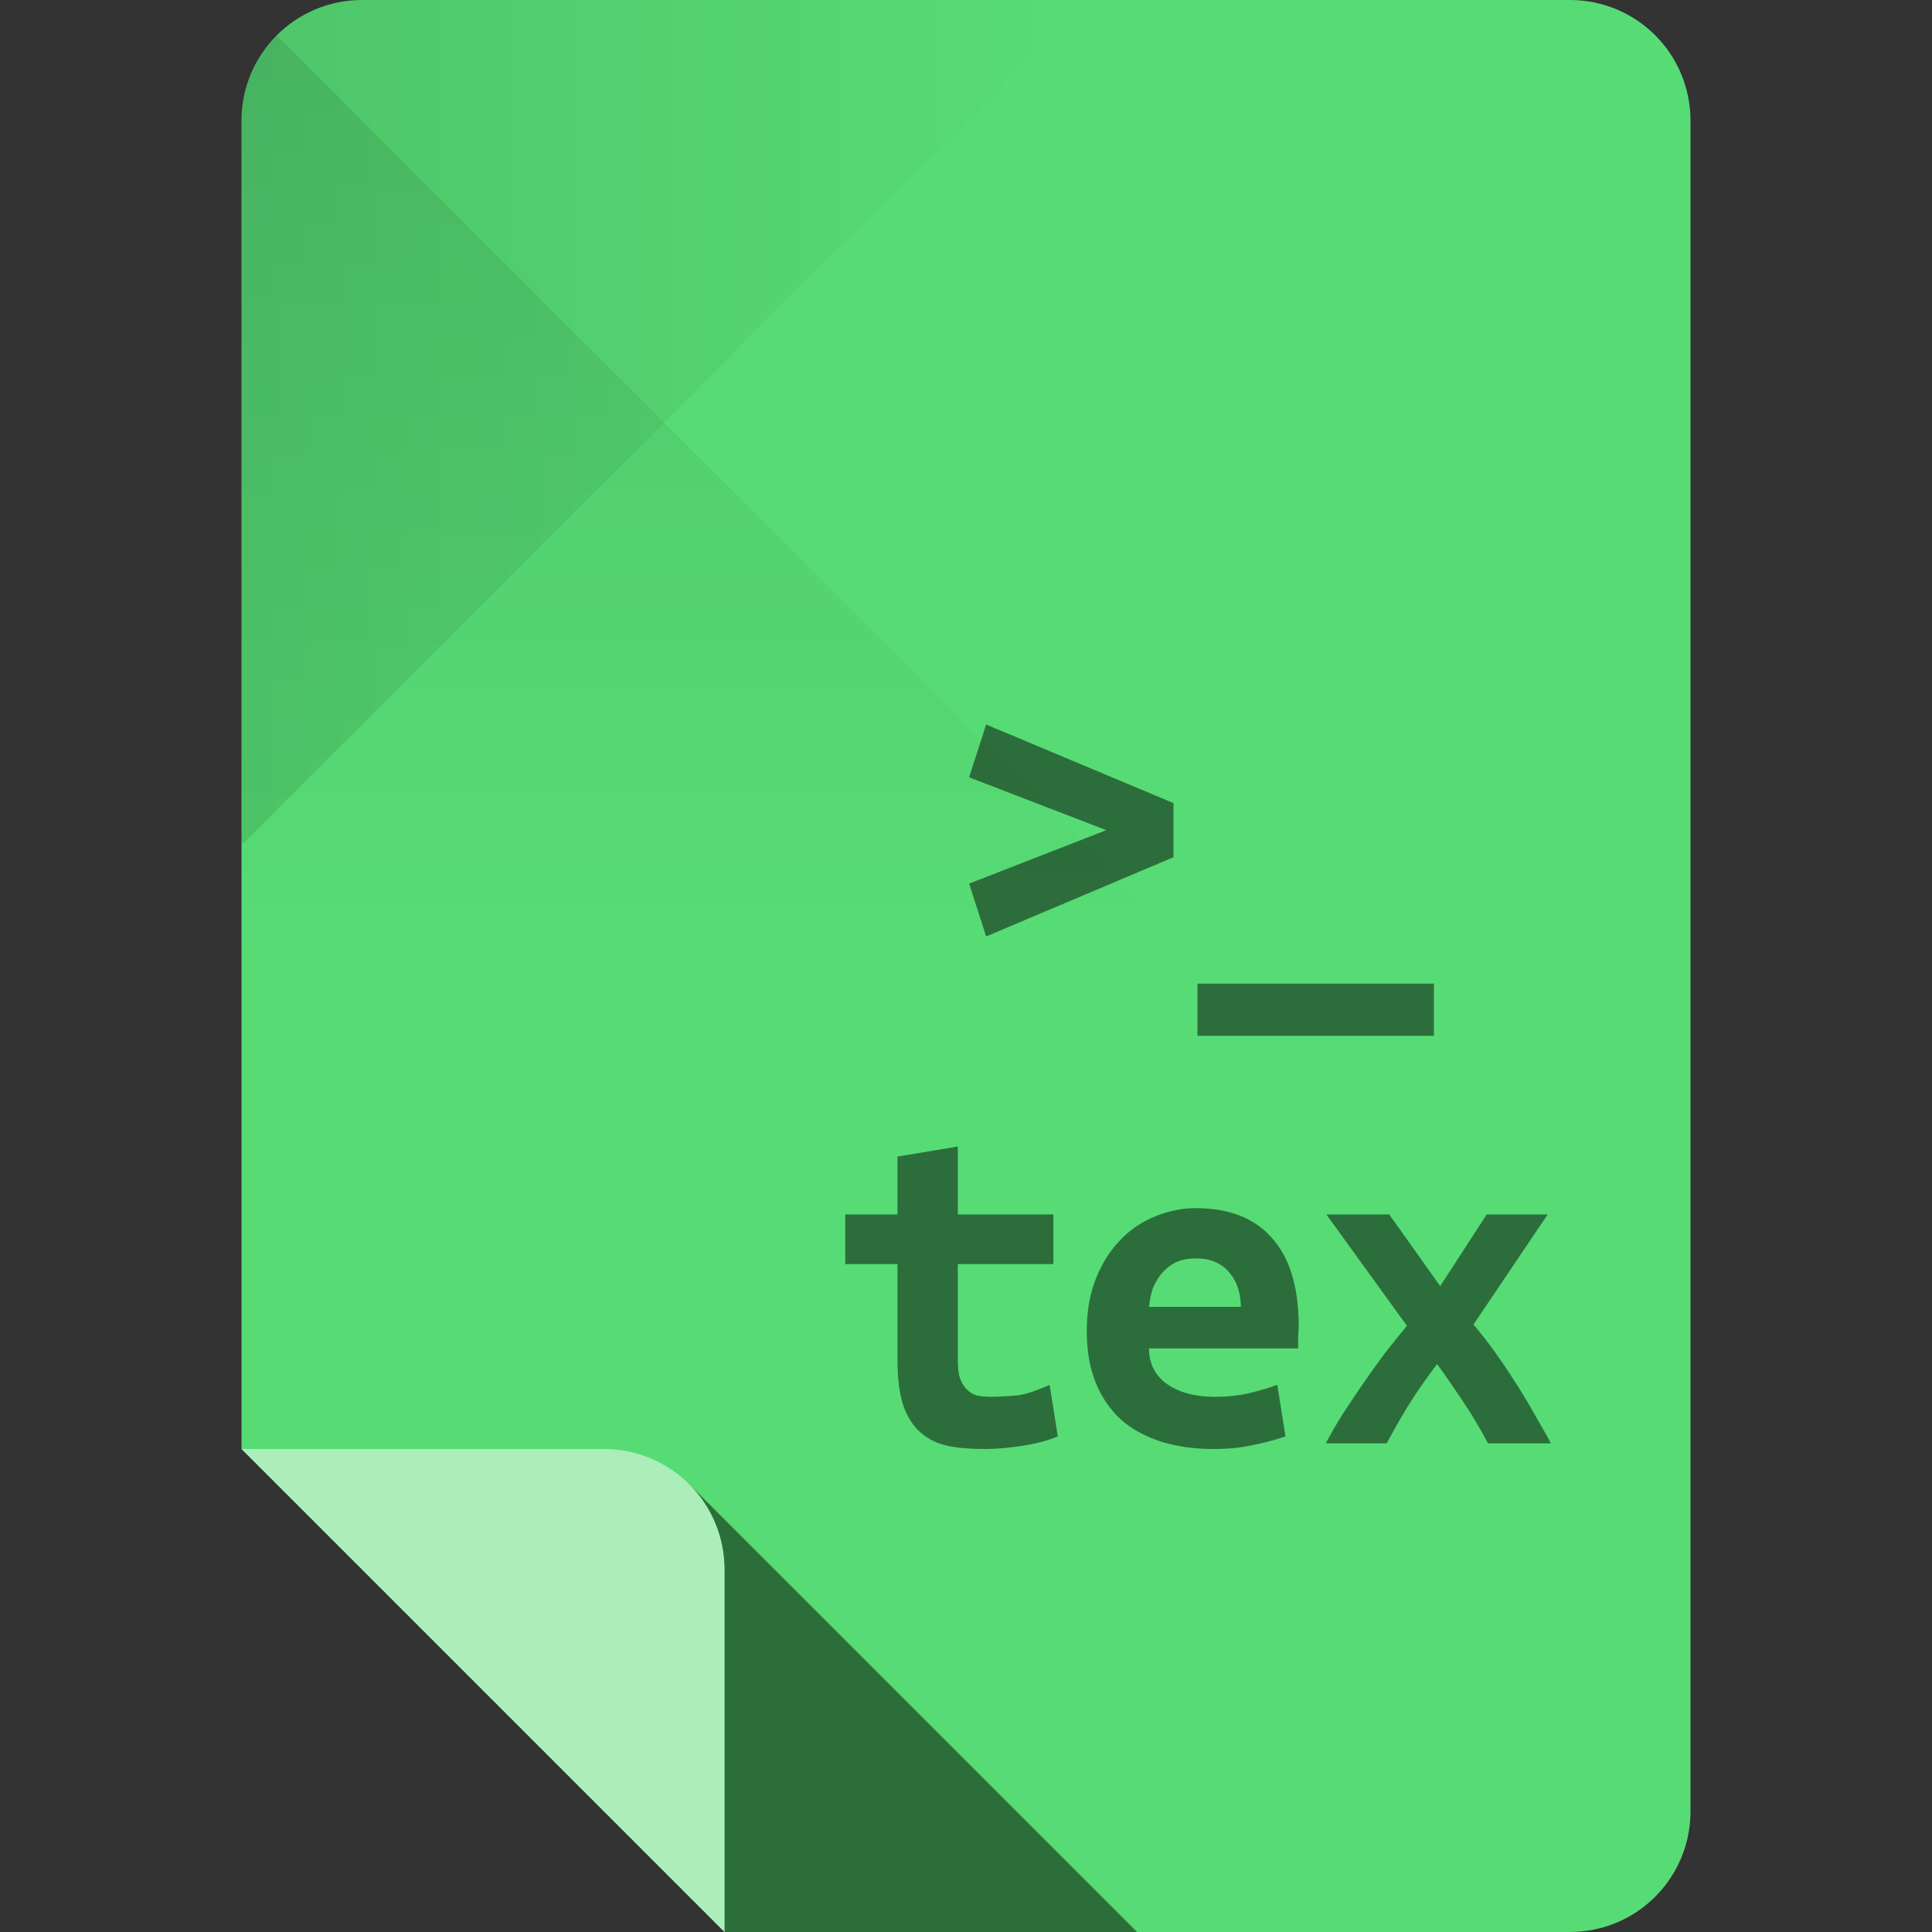 <?xml version="1.0" encoding="UTF-8" standalone="no"?>
<!-- Created with Inkscape (http://www.inkscape.org/) -->

<svg
   xmlns:dc="http://purl.org/dc/elements/1.1/"
   xmlns:cc="http://creativecommons.org/ns#"
   xmlns:rdf="http://www.w3.org/1999/02/22-rdf-syntax-ns#"
   xmlns:svg="http://www.w3.org/2000/svg"
   xmlns="http://www.w3.org/2000/svg"
   xmlns:xlink="http://www.w3.org/1999/xlink"
   xmlns:sodipodi="http://sodipodi.sourceforge.net/DTD/sodipodi-0.dtd"
   xmlns:inkscape="http://www.inkscape.org/namespaces/inkscape"
   sodipodi:docname="gnome-mime-application-x-tex.svg"
   inkscape:version="0.48.4 r9939"
   version="1.1"
   id="svg2"
   height="96"
   width="96">
  <rect width="100%" height="100%" fill="#333333" stroke="none"/>
  <sodipodi:namedview
     id="base"
     pagecolor="#ffffff"
     bordercolor="#000000"
     borderopacity="1"
     inkscape:pageopacity="0"
     inkscape:pageshadow="2"
     inkscape:zoom="4.1763494"
     inkscape:cx="14.214109"
     inkscape:cy="41.713076"
     inkscape:document-units="px"
     inkscape:current-layer="layer1"
     showgrid="true"
     inkscape:snap-page="true"
     inkscape:snap-bbox="true"
     inkscape:window-width="1301"
     inkscape:window-height="744"
     inkscape:window-x="65"
     inkscape:window-y="24"
     inkscape:window-maximized="1"
     showguides="true"
     inkscape:guide-bbox="true">
    <inkscape:grid
       snapvisiblegridlinesonly="true"
       enabled="true"
       visible="true"
       empspacing="6"
       id="grid2985"
       type="xygrid" />
    <sodipodi:guide
       id="guide3779"
       position="90,60"
       orientation="0,1" />
    <sodipodi:guide
       id="guide3781"
       position="54,24"
       orientation="0,1" />
    <sodipodi:guide
       id="guide3783"
       position="78,54"
       orientation="1,0" />
    <sodipodi:guide
       id="guide3785"
       position="42,54"
       orientation="1,0" />
  </sodipodi:namedview>
  <defs
     id="defs4">
    <linearGradient
       id="linearGradient4013"
       inkscape:collect="always">
      <stop
         id="stop4015"
         offset="0"
         style="stop-color:#000000;stop-opacity:1;" />
      <stop
         id="stop4017"
         offset="1"
         style="stop-color:#000000;stop-opacity:0;" />
    </linearGradient>
    <linearGradient
       id="linearGradient4005"
       inkscape:collect="always">
      <stop
         id="stop4007"
         offset="0"
         style="stop-color:#000000;stop-opacity:1;" />
      <stop
         id="stop4009"
         offset="1"
         style="stop-color:#000000;stop-opacity:0;" />
    </linearGradient>
    <linearGradient
       gradientUnits="userSpaceOnUse"
       y2="48"
       x2="30"
       y1="-1.4210855e-14"
       x1="30"
       id="linearGradient4011"
       xlink:href="#linearGradient4005"
       inkscape:collect="always" />
    <linearGradient
       gradientUnits="userSpaceOnUse"
       y2="956.362"
       x2="54"
       y1="956.362"
       x1="12"
       id="linearGradient4019"
       xlink:href="#linearGradient4013"
       inkscape:collect="always" />
  </defs>
  <g
     transform="translate(0,-956.362)"
     id="layer1"
     inkscape:groupmode="layer"
     inkscape:label="Layer 1">
    <path
       style="fill:#57dc75;fill-opacity:1;stroke:none"
       d="m 18,956.362 c -3.324,0 -6,2.676 -6,6 l 0,66 12,12 12,12 42,0 c 3.324,0 6,-2.676 6,-6 l 0,-84 c 0,-3.324 -2.676,-6 -6,-6 l -60,0 z"
       id="rect3856"
       inkscape:connector-curvature="0" />
    <path
       id="path3887"
       transform="translate(0,956.362)"
       d="M 34.25 73.75 C 35.334 74.835 36 76.338 36 78 L 36 96 L 56.5 96 L 34.25 73.75 z "
       style="opacity:0.5;fill:#000000;fill-opacity:1;stroke:none" />
    <path
       style="opacity:0.5;fill:#ffffff;fill-opacity:1;stroke:none"
       d="m 12,1028.362 12,12 12,12 0,-18 c 0,-3.324 -2.676,-6 -6,-6 l -18,0 z"
       id="path3859"
       inkscape:connector-curvature="0" />
    <path
       inkscape:connector-curvature="0"
       id="path3944"
       d="m 12,962.362 0,36 21,-21 21,-21 -36,0 c -3.324,0 -6,2.676 -6,6 z"
       style="fill:url(#linearGradient4019);fill-opacity:1;stroke:none;opacity:0.1" />
    <path
       style="font-size:24.259px;font-style:normal;font-weight:normal;text-align:center;line-height:100%;letter-spacing:0px;word-spacing:0px;text-anchor:middle;fill:#2c6e3b;fill-opacity:1;stroke:none;font-family:Sans"
       d="M 49 36 L 48.156 38.625 L 54.969 41.25 L 48.156 43.906 L 49 46.531 L 58.312 42.594 L 58.312 39.906 L 49 36 z M 59.5 48.875 L 59.5 51.469 L 71.25 51.469 L 71.25 48.875 L 59.5 48.875 z M 47.594 56.969 L 44.594 57.469 L 44.594 60.344 L 42 60.344 L 42 62.812 L 44.594 62.812 L 44.594 67.5 C 44.594 68.454 44.681 69.214 44.875 69.812 C 45.069 70.395 45.378 70.864 45.75 71.188 C 46.122 71.511 46.56 71.731 47.094 71.844 C 47.627 71.957 48.242 72 48.938 72 C 49.536 72 50.151 71.941 50.781 71.844 C 51.428 71.747 52.013 71.601 52.562 71.375 L 52.156 68.812 C 51.881 68.942 51.618 69.044 51.375 69.125 C 51.149 69.206 50.945 69.264 50.719 69.312 C 50.508 69.345 50.274 69.359 50.031 69.375 C 49.805 69.391 49.556 69.406 49.281 69.406 C 49.022 69.406 48.773 69.392 48.562 69.344 C 48.352 69.295 48.177 69.177 48.031 69.031 C 47.886 68.886 47.768 68.696 47.688 68.438 C 47.607 68.179 47.594 67.827 47.594 67.406 L 47.594 62.812 L 52.344 62.812 L 52.344 60.344 L 47.594 60.344 L 47.594 56.969 z M 59.406 60.031 C 58.727 60.031 58.053 60.179 57.406 60.438 C 56.759 60.696 56.189 61.076 55.688 61.594 C 55.186 62.095 54.776 62.74 54.469 63.5 C 54.161 64.26 54 65.122 54 66.125 C 54 67.095 54.146 67.96 54.438 68.688 C 54.729 69.415 55.154 70.03 55.688 70.531 C 56.237 71.016 56.896 71.366 57.656 71.625 C 58.433 71.868 59.311 72 60.281 72 C 61.009 72 61.637 71.942 62.219 71.812 C 62.801 71.699 63.357 71.553 63.875 71.375 L 63.469 68.812 C 63.097 68.942 62.644 69.089 62.094 69.219 C 61.56 69.348 60.973 69.406 60.375 69.406 C 59.405 69.406 58.615 69.202 58 68.781 C 57.385 68.345 57.094 67.744 57.094 67 L 64.5 67 C 64.516 66.871 64.5 66.71 64.5 66.5 C 64.516 66.29 64.531 66.069 64.531 65.875 C 64.531 63.967 64.092 62.518 63.219 61.531 C 62.345 60.529 61.088 60.031 59.406 60.031 z M 65.906 60.344 L 69.906 65.875 C 69.55 66.328 69.169 66.78 68.781 67.281 C 68.409 67.783 68.043 68.295 67.688 68.812 C 67.348 69.314 67.011 69.811 66.688 70.312 C 66.38 70.798 66.118 71.266 65.875 71.719 L 68.906 71.719 C 69.311 70.959 69.706 70.271 70.094 69.656 C 70.482 69.042 70.921 68.428 71.406 67.781 C 71.794 68.299 72.188 68.884 72.625 69.531 C 73.062 70.178 73.501 70.894 73.938 71.719 L 77.062 71.719 C 76.868 71.331 76.619 70.923 76.344 70.438 C 76.069 69.952 75.777 69.44 75.438 68.906 C 75.098 68.373 74.747 67.83 74.375 67.312 C 74.003 66.779 73.607 66.282 73.219 65.812 L 76.906 60.344 L 73.875 60.344 L 71.562 63.906 L 69.031 60.344 L 65.906 60.344 z M 59.438 62.531 C 59.842 62.531 60.194 62.604 60.469 62.75 C 60.744 62.879 60.947 63.055 61.125 63.281 C 61.303 63.508 61.45 63.771 61.531 64.062 C 61.612 64.337 61.656 64.63 61.656 64.938 L 57.094 64.938 C 57.126 64.63 57.184 64.322 57.281 64.031 C 57.394 63.74 57.541 63.508 57.719 63.281 C 57.913 63.055 58.163 62.848 58.438 62.719 C 58.729 62.589 59.049 62.531 59.438 62.531 z "
       transform="translate(0,956.362)"
       id="text3024" />
    <path
       transform="translate(0,956.362)"
       sodipodi:nodetypes="sccccs"
       inkscape:connector-curvature="0"
       id="path3939"
       d="M 12,6 12,48 60,48 33,21 13.75,1.75 C 12.665,2.834 12,4.338 12,6 z"
       style="opacity:0.1;fill:url(#linearGradient4011);fill-opacity:1;stroke:none" />
  </g>
</svg>
